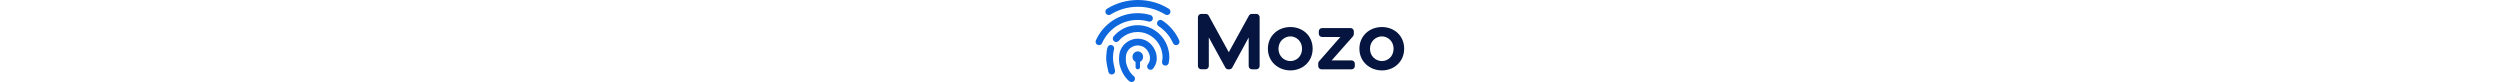 <svg height="21" viewBox="0 0 637 170" fill="none" xmlns="http://www.w3.org/2000/svg">
<path d="M331.435 142.982H322.576C318.833 142.982 315.777 139.925 315.777 136.182V77.29L281.901 139.426C280.716 141.609 278.408 142.982 275.913 142.982H273.604C271.109 142.982 268.801 141.609 267.615 139.426L233.553 77.228V136.12C233.553 139.863 230.496 142.919 226.753 142.919H217.895C214.151 142.919 211.095 139.863 211.095 136.12V35.493C211.095 31.75 214.151 28.693 217.895 28.693H227.315C229.81 28.693 232.118 30.065 233.304 32.249L274.727 107.734L316.276 32.249C317.461 30.065 319.769 28.693 322.265 28.693H331.56C335.303 28.693 338.36 31.75 338.36 35.493V136.182C338.36 139.925 335.303 142.982 331.56 142.982H331.435Z" fill="#05153F"/>
<path d="M447.721 100.497C447.721 127.323 426.698 145.227 401.806 145.227C376.914 145.227 355.392 127.323 355.392 100.497C355.392 73.672 376.415 55.767 401.806 55.767C427.197 55.767 447.721 73.672 447.721 100.497ZM425.887 100.497C425.887 84.652 413.597 75.044 401.806 75.044C390.015 75.044 377.226 84.589 377.226 100.497C377.226 116.406 389.516 125.95 401.806 125.95C414.096 125.95 425.887 116.406 425.887 100.497Z" fill="#05153F"/>
<path d="M527.948 142.982H466C462.257 142.982 459.2 139.925 459.2 136.182V130.879C459.2 129.195 459.824 127.635 460.884 126.388L504.928 76.293H467.185C463.442 76.293 460.385 73.236 460.385 69.493V64.689C460.385 60.946 463.442 57.889 467.185 57.889H525.889C529.632 57.889 532.689 60.946 532.689 64.689V70.304C532.689 71.988 532.065 73.548 531.005 74.795L486.961 124.579H527.948C531.691 124.579 534.748 127.635 534.748 131.378V136.182C534.748 139.925 531.691 142.982 527.948 142.982Z" fill="#05153F"/>
<path d="M636.498 100.497C636.498 127.323 615.474 145.227 590.582 145.227C565.691 145.227 544.168 127.323 544.168 100.497C544.168 73.672 565.192 55.767 590.582 55.767C615.973 55.767 636.498 73.672 636.498 100.497ZM614.663 100.497C614.663 84.652 602.373 75.044 590.582 75.044C578.791 75.044 566.003 84.589 566.003 100.497C566.003 116.406 578.292 125.95 590.582 125.95C602.872 125.95 614.663 116.406 614.663 100.497Z" fill="#05153F"/>
<path d="M87.324 13.972C66.487 13.972 47.112 19.863 30.864 29.991C27.59 32.031 23.281 31.031 21.24 27.757C19.199 24.483 20.199 20.174 23.474 18.134C41.896 6.651 63.824 3.05176e-05 87.324 3.05176e-05C110.823 3.05176e-05 132.751 6.651 151.174 18.134C154.448 20.174 155.448 24.483 153.407 27.757C151.366 31.031 147.058 32.031 143.783 29.991C127.535 19.863 108.161 13.972 87.324 13.972ZM86.547 41.138C70.585 41.138 55.733 45.825 43.26 53.902C36.813 58.077 31 63.158 26.003 68.968C20.868 74.937 16.596 81.67 13.381 88.973C11.826 92.504 7.703 94.106 4.172 92.551C0.641 90.996 -0.961 86.873 0.594 83.342C4.372 74.763 9.387 66.858 15.411 59.856C21.274 53.041 28.095 47.077 35.666 42.174C50.331 32.679 67.807 27.167 86.547 27.167C95.783 27.167 104.719 28.506 113.167 31.006C116.867 32.1 118.978 35.987 117.884 39.686C116.789 43.386 112.902 45.498 109.203 44.403C102.028 42.28 94.427 41.138 86.547 41.138ZM127.768 44.241C129.865 41.003 134.19 40.077 137.428 42.174C145 47.077 151.821 53.041 157.683 59.856C163.708 66.858 168.723 74.763 172.501 83.342C174.055 86.873 172.453 90.996 168.922 92.551C165.391 94.106 161.268 92.504 159.714 88.973C156.498 81.67 152.227 74.937 147.092 68.968C142.094 63.158 136.281 58.077 129.834 53.902C126.596 51.805 125.671 47.48 127.768 44.241ZM86.723 65.977C76.475 65.977 66.939 69.032 58.918 74.31C54.77 77.039 51.026 80.364 47.804 84.17C45.311 87.115 40.903 87.481 37.958 84.988C35.014 82.495 34.648 78.087 37.14 75.143C41.217 70.327 45.964 66.109 51.238 62.638C61.456 55.915 73.648 52.005 86.723 52.005C99.799 52.005 111.99 55.915 122.208 62.638C127.482 66.109 132.229 70.327 136.306 75.143C140.495 80.091 143.981 85.674 146.605 91.73C150.165 99.945 152.136 109.022 152.136 118.547C152.136 120.313 151.829 122.64 151.586 124.386C151.496 125.03 151.41 125.626 151.331 126.174C151.159 127.372 151.02 128.339 150.945 129.074C150.556 132.913 147.129 135.709 143.291 135.32C139.452 134.931 136.656 131.504 137.045 127.665C137.151 126.621 137.359 125.178 137.552 123.835L137.552 123.833L137.552 123.831L137.553 123.83L137.553 123.83C137.621 123.352 137.688 122.887 137.748 122.457C138.019 120.511 138.164 119.17 138.164 118.547C138.164 110.963 136.597 103.775 133.785 97.285C131.71 92.495 128.953 88.081 125.643 84.17C122.42 80.364 118.676 77.039 114.528 74.31C106.508 69.032 96.971 65.977 86.723 65.977ZM33.333 93.023C37.033 94.115 39.147 98 38.055 101.7C36.927 105.521 36.188 110.209 35.877 117.241C35.647 122.44 36.277 127.773 37.458 133.195L40.077 145.213C40.898 148.983 38.508 152.705 34.738 153.526C30.969 154.348 27.247 151.958 26.426 148.188L23.807 136.169C22.447 129.929 21.621 123.348 21.919 116.623C22.26 108.918 23.099 103.017 24.655 97.745C25.747 94.045 29.632 91.931 33.333 93.023ZM79.521 94.926C83.891 93.521 88.701 93.314 93.483 94.596C98.107 95.835 101.813 98.329 105.015 101.862C106.611 103.623 107.945 105.603 108.976 107.735L108.979 107.74L108.979 107.74L108.981 107.745C110.344 110.561 111.419 112.862 111.861 115.82C112.581 120.641 112.062 123.898 111.249 126.285C110.4 128.782 109.136 130.68 107.537 133.081L107.496 133.142C105.358 136.354 106.228 140.691 109.439 142.829C112.65 144.967 116.987 144.098 119.125 140.886L119.277 140.659L119.373 140.515C120.867 138.278 123.027 135.045 124.476 130.785C126.053 126.152 126.707 120.633 125.679 113.756C124.904 108.572 122.984 104.606 121.638 101.826L121.555 101.654L121.553 101.65L121.553 101.649L121.55 101.645C119.941 98.32 117.86 95.23 115.368 92.48C110.656 87.28 104.71 83.139 97.099 81.1C89.646 79.103 82.097 79.423 75.246 81.624C71.712 82.76 68.363 84.397 65.306 86.473C62.164 88.606 59.326 91.206 56.907 94.209C53.625 98.284 51.124 103.09 49.689 108.446C48.701 112.132 48.346 117.153 48.357 121.619C48.367 126.076 48.746 131.001 49.695 134.497C52.908 146.327 57.836 154.581 62.121 159.968C64.257 162.654 66.22 164.61 67.709 165.936C68.454 166.598 69.081 167.103 69.552 167.463C69.788 167.643 69.985 167.787 70.139 167.896C70.177 167.923 70.212 167.948 70.245 167.971C70.266 167.985 70.285 167.998 70.303 168.011C70.315 168.019 70.326 168.027 70.337 168.034L70.384 168.067L70.41 168.084L70.441 168.104L70.454 168.113L70.46 168.117C70.463 168.119 70.466 168.121 74.318 162.293L70.466 168.121C73.685 170.248 78.019 169.363 80.146 166.145C82.26 162.945 81.398 158.645 78.228 156.504L78.224 156.502L78.188 156.476C78.165 156.459 78.135 156.437 78.098 156.41C78.087 156.401 78.075 156.392 78.062 156.382C78.052 156.375 78.041 156.366 78.03 156.358C77.823 156.2 77.467 155.917 76.996 155.497C76.054 154.659 74.652 153.279 73.055 151.271C69.873 147.271 65.86 140.711 63.178 130.835C62.71 129.11 62.338 125.629 62.328 121.585C62.318 117.551 62.672 113.975 63.184 112.062C64.106 108.622 65.702 105.563 67.788 102.974C69.329 101.061 71.142 99.399 73.155 98.031C75.114 96.701 77.26 95.653 79.521 94.926ZM91.63 127.623C95.419 125.845 98.045 121.893 98.045 117.327C98.045 111.071 93.115 106 87.045 106C80.975 106 76.045 111.071 76.045 117.327C76.045 121.893 78.671 125.823 82.46 127.623V138.415C82.46 140.947 84.513 143 87.045 143C89.577 143 91.63 140.947 91.63 138.415V127.623Z" fill="#0E67DC"/>
</svg>
